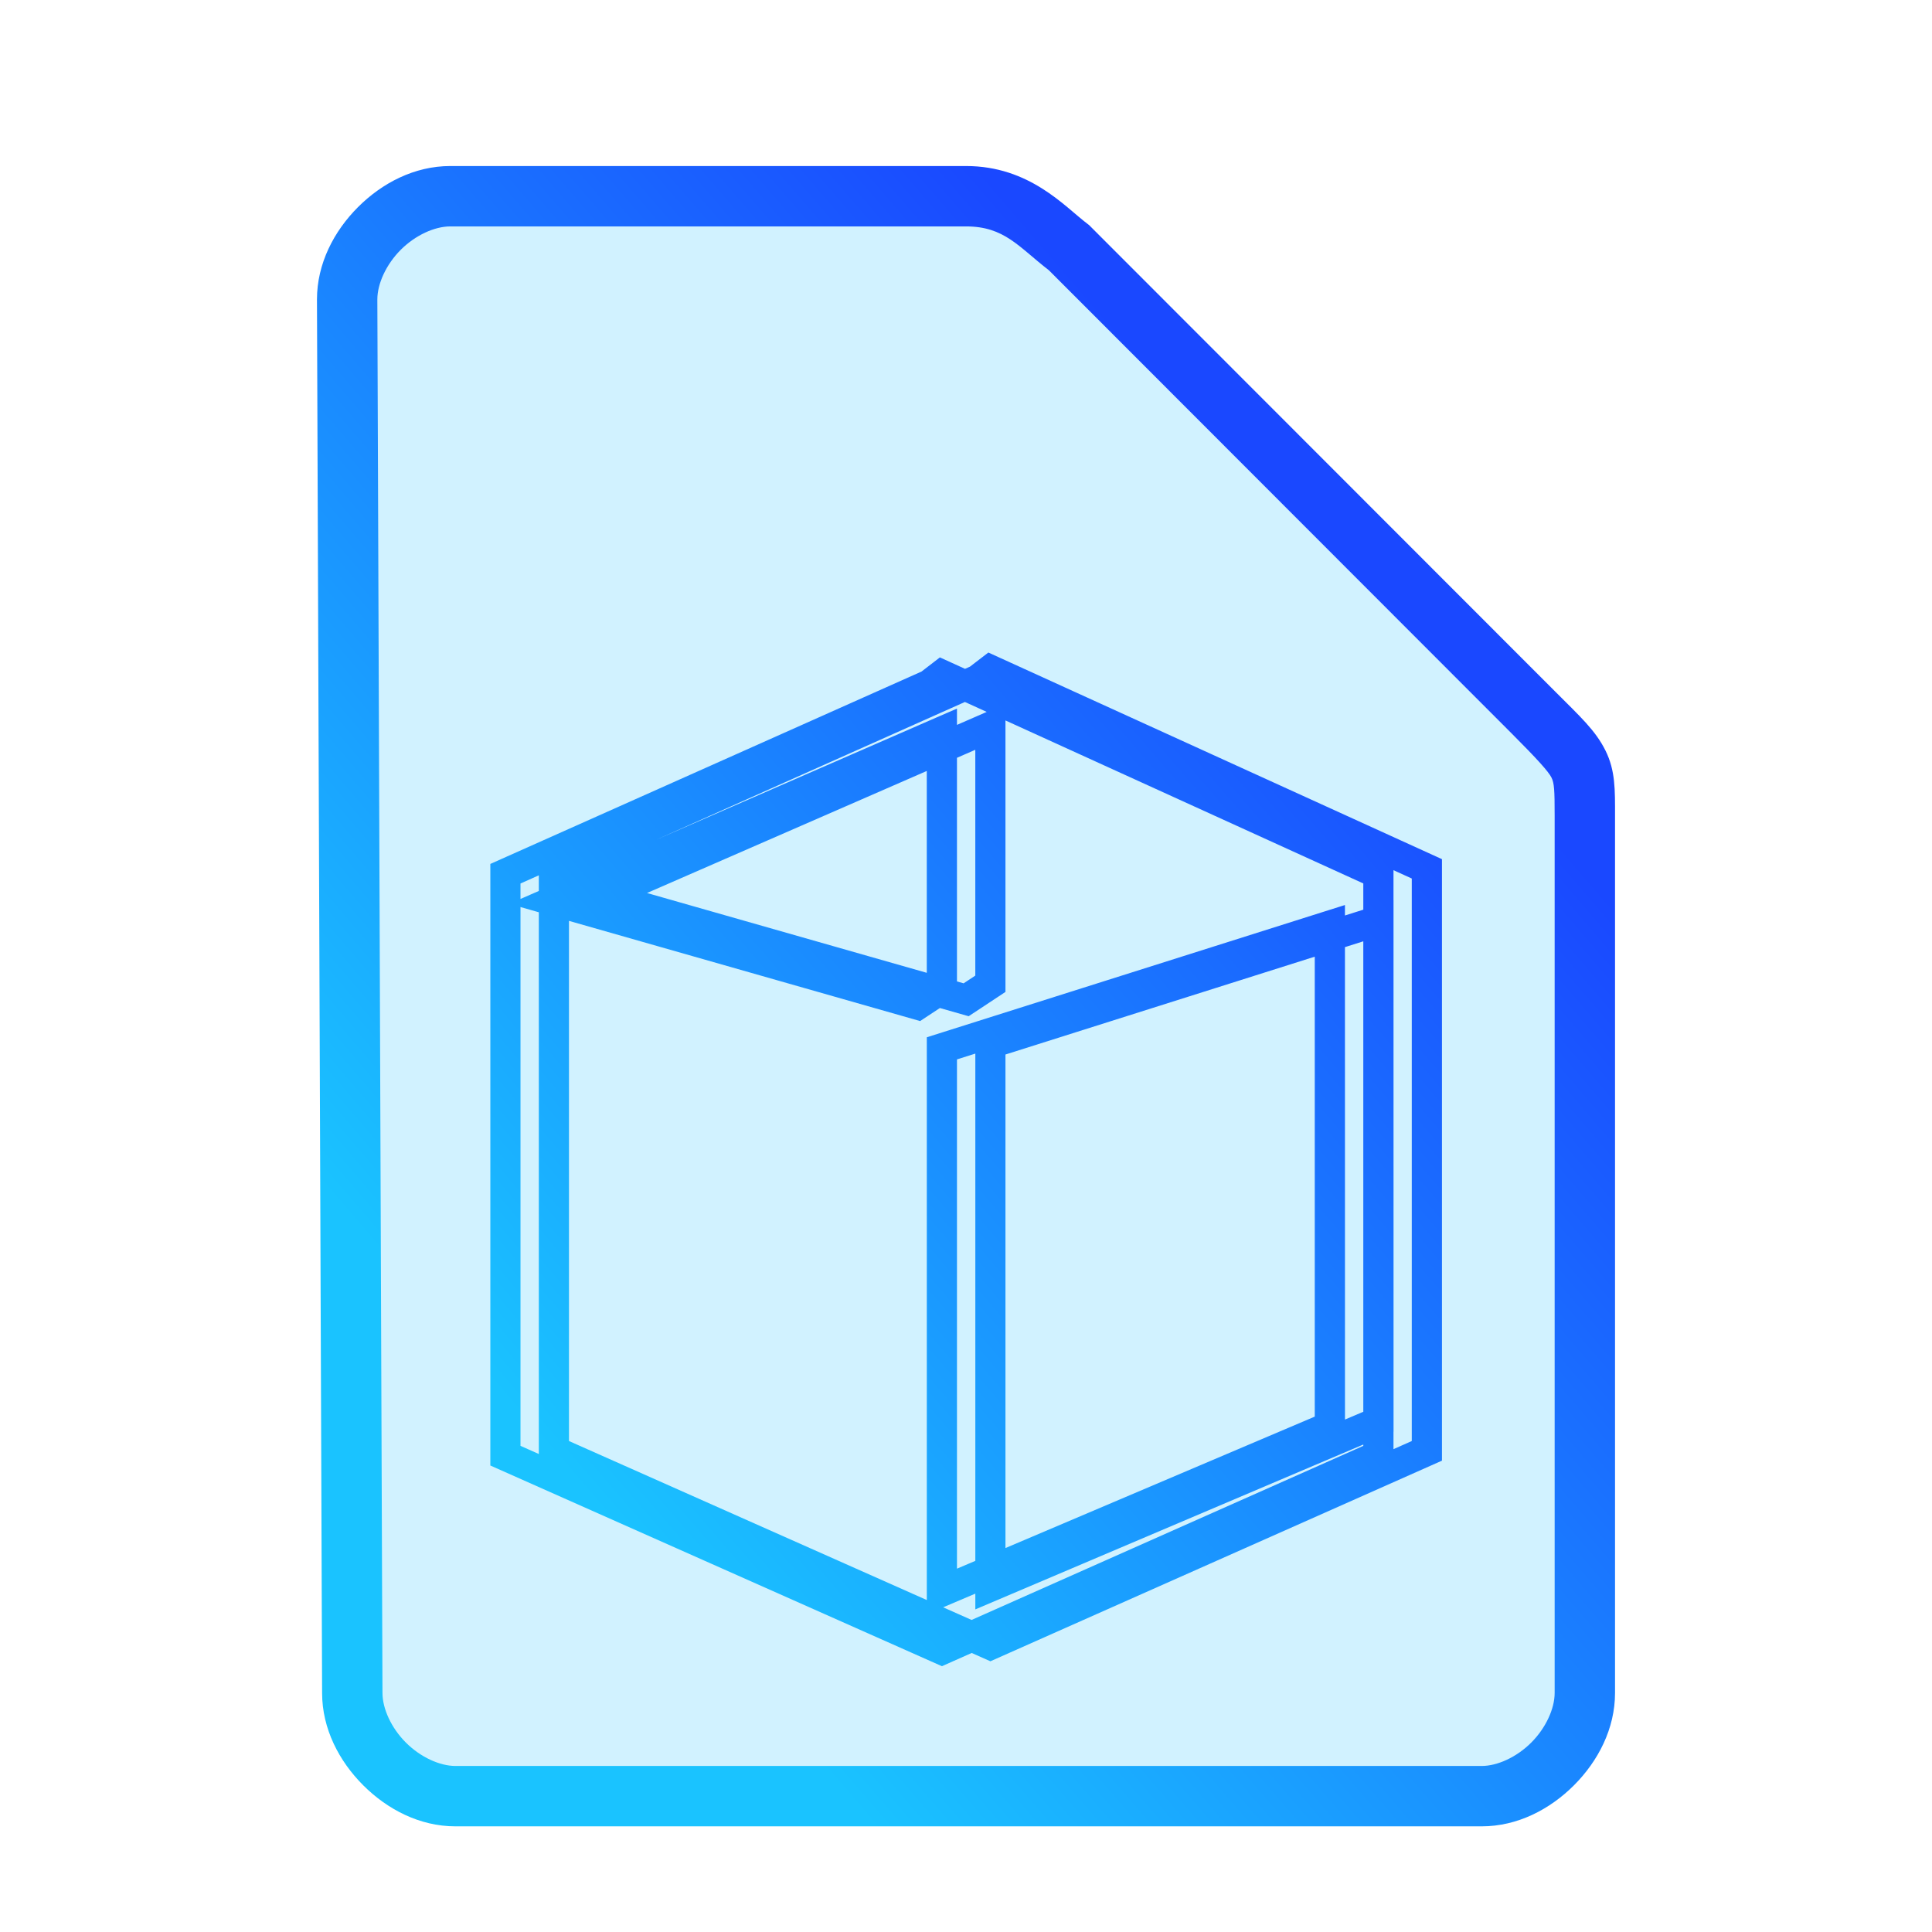 <?xml version="1.0" encoding="UTF-8" standalone="no"?>
<svg
   height="64"
   width="64"
   version="1.1"
   id="svg3"
   sodipodi:docname="application-vnd.flatpak.ref.svg"
   inkscape:version="1.1.2 (0a00cf5339, 2022-02-04)"
   xmlns:inkscape="http://www.inkscape.org/namespaces/inkscape"
   xmlns:sodipodi="http://sodipodi.sourceforge.net/DTD/sodipodi-0.dtd"
   xmlns:xlink="http://www.w3.org/1999/xlink"
   xmlns="http://www.w3.org/2000/svg"
   xmlns:svg="http://www.w3.org/2000/svg">
  <defs
     id="defs3">
    <linearGradient
       inkscape:collect="always"
       id="linearGradient995">
      <stop
         style="stop-color:#1ac3ff;stop-opacity:1;"
         offset="0"
         id="stop991" />
      <stop
         style="stop-color:#1a48ff;stop-opacity:1"
         offset="1"
         id="stop993" />
    </linearGradient>
    <linearGradient
       inkscape:collect="always"
       xlink:href="#linearGradient995"
       id="linearGradient997"
       x1="12.061"
       y1="40.922"
       x2="41.277"
       y2="15.805"
       gradientUnits="userSpaceOnUse" />
  </defs>
  <sodipodi:namedview
     id="namedview3"
     pagecolor="#ffffff"
     bordercolor="#000000"
     borderopacity="0.25"
     inkscape:showpageshadow="2"
     inkscape:pageopacity="0.0"
     inkscape:pagecheckerboard="0"
     inkscape:deskcolor="#d1d1d1"
     inkscape:zoom="11.984375"
     inkscape:cx="31.916558"
     inkscape:cy="37.298566"
     inkscape:window-width="1600"
     inkscape:window-height="836"
     inkscape:window-x="0"
     inkscape:window-y="0"
     inkscape:window-maximized="1"
     inkscape:current-layer="svg3"
     inkscape:pageshadow="2"
     showgrid="false" />
  <path
     style="color:#000000;fill:#1bc2ff;fill-opacity:0.2;stroke-width:2;-inkscape-stroke:none"
     d="m 11.67,56.08 c 0,1.71 1.71,3.42 3.417,3.42 h 33.996 c 1.709,0 3.417,-1.71 3.417,-3.42 V 27.017 c 0,-1.71 0,-1.71 -1.708,-3.42 L 35.417,8.21 C 34.51,7.524 33.708,6.5 32,6.5 H 14.917 C 13.208,6.5 11.5,8.21 11.5,9.92 Z"
     id="path14483" />
  <path
     id="path970"
     style="color:#000000;fill:url(#linearGradient997);fill-opacity:1;-inkscape-stroke:none"
     d="m 31.135,21.777 -0.238,0.184 -0.371,0.285 -14.283,6.373 v 19.928 l 14.959,6.648 14.959,-6.648 V 28.621 Z m 0.133,1.16 13.893,6.328 V 47.896 L 31.201,54.1 17.242,47.896 V 30.047 l 13.238,3.777 1.221,-0.805 V 23.473 L 31,23.777 17.242,29.779 v -0.512 l 13.799,-6.156 z M 30.701,25 v 7.482 l -0.387,0.254 -10.488,-2.992 z m 13.852,4.98 -0.65,0.205 -13.201,4.176 v 19.113 l 13.852,-5.887 z m -1,1.363 v 15.584 l -11.852,5.037 V 35.094 Z m -10.812,-9.727 -0.238,0.182 -0.371,0.285 -14.283,6.375 v 19.928 l 14.959,6.646 14.959,-6.646 V 28.461 Z m 0.133,1.158 13.893,6.328 V 47.736 L 32.807,53.939 18.848,47.736 V 29.887 l 13.24,3.777 1.219,-0.805 V 23.312 l -0.699,0.305 -13.76,6.004 v -0.514 l 13.799,-6.158 z m -0.566,2.064 v 7.48 l -0.387,0.256 -10.488,-2.992 z m 13.854,4.979 -0.652,0.207 -13.201,4.174 v 19.115 l 13.854,-5.887 z m -1,1.365 V 46.766 L 33.307,51.805 V 34.932 Z M 14.918,5.5 C 13.73,5.5 12.657,6.063 11.859,6.861 11.062,7.66 10.5,8.732 10.5,9.92 v 0.002 l 0.17,46.162 c 0.001,1.187 0.564,2.257 1.361,3.055 C 12.829,59.937 13.9,60.5 15.088,60.5 h 33.994 c 1.188,0 2.261,-0.563 3.059,-1.361 C 52.938,58.34 53.5,57.268 53.5,56.08 v -29.062 c 0,-0.855 0.014,-1.492 -0.318,-2.158 C 52.849,24.193 52.354,23.746 51.5,22.891 L 36.076,7.455 36.02,7.412 C 35.268,6.844 34.108,5.5 32,5.5 Z m 0,2 H 32 c 1.274,0 1.741,0.676 2.746,1.453 l 15.338,15.352 c 0.853,0.854 1.214,1.26 1.309,1.449 C 51.487,25.943 51.5,26.163 51.5,27.018 v 29.062 c 0,0.522 -0.292,1.161 -0.775,1.645 C 50.241,58.209 49.603,58.5 49.082,58.5 h -33.994 c -0.52,0 -1.159,-0.291 -1.643,-0.775 -0.484,-0.484 -0.775,-1.123 -0.775,-1.645 v -0.002 -0.002 L 12.5,9.92 c 0,-0.522 0.292,-1.161 0.775,-1.645 C 13.759,7.791 14.397,7.5 14.918,7.5 Z" />
</svg>
